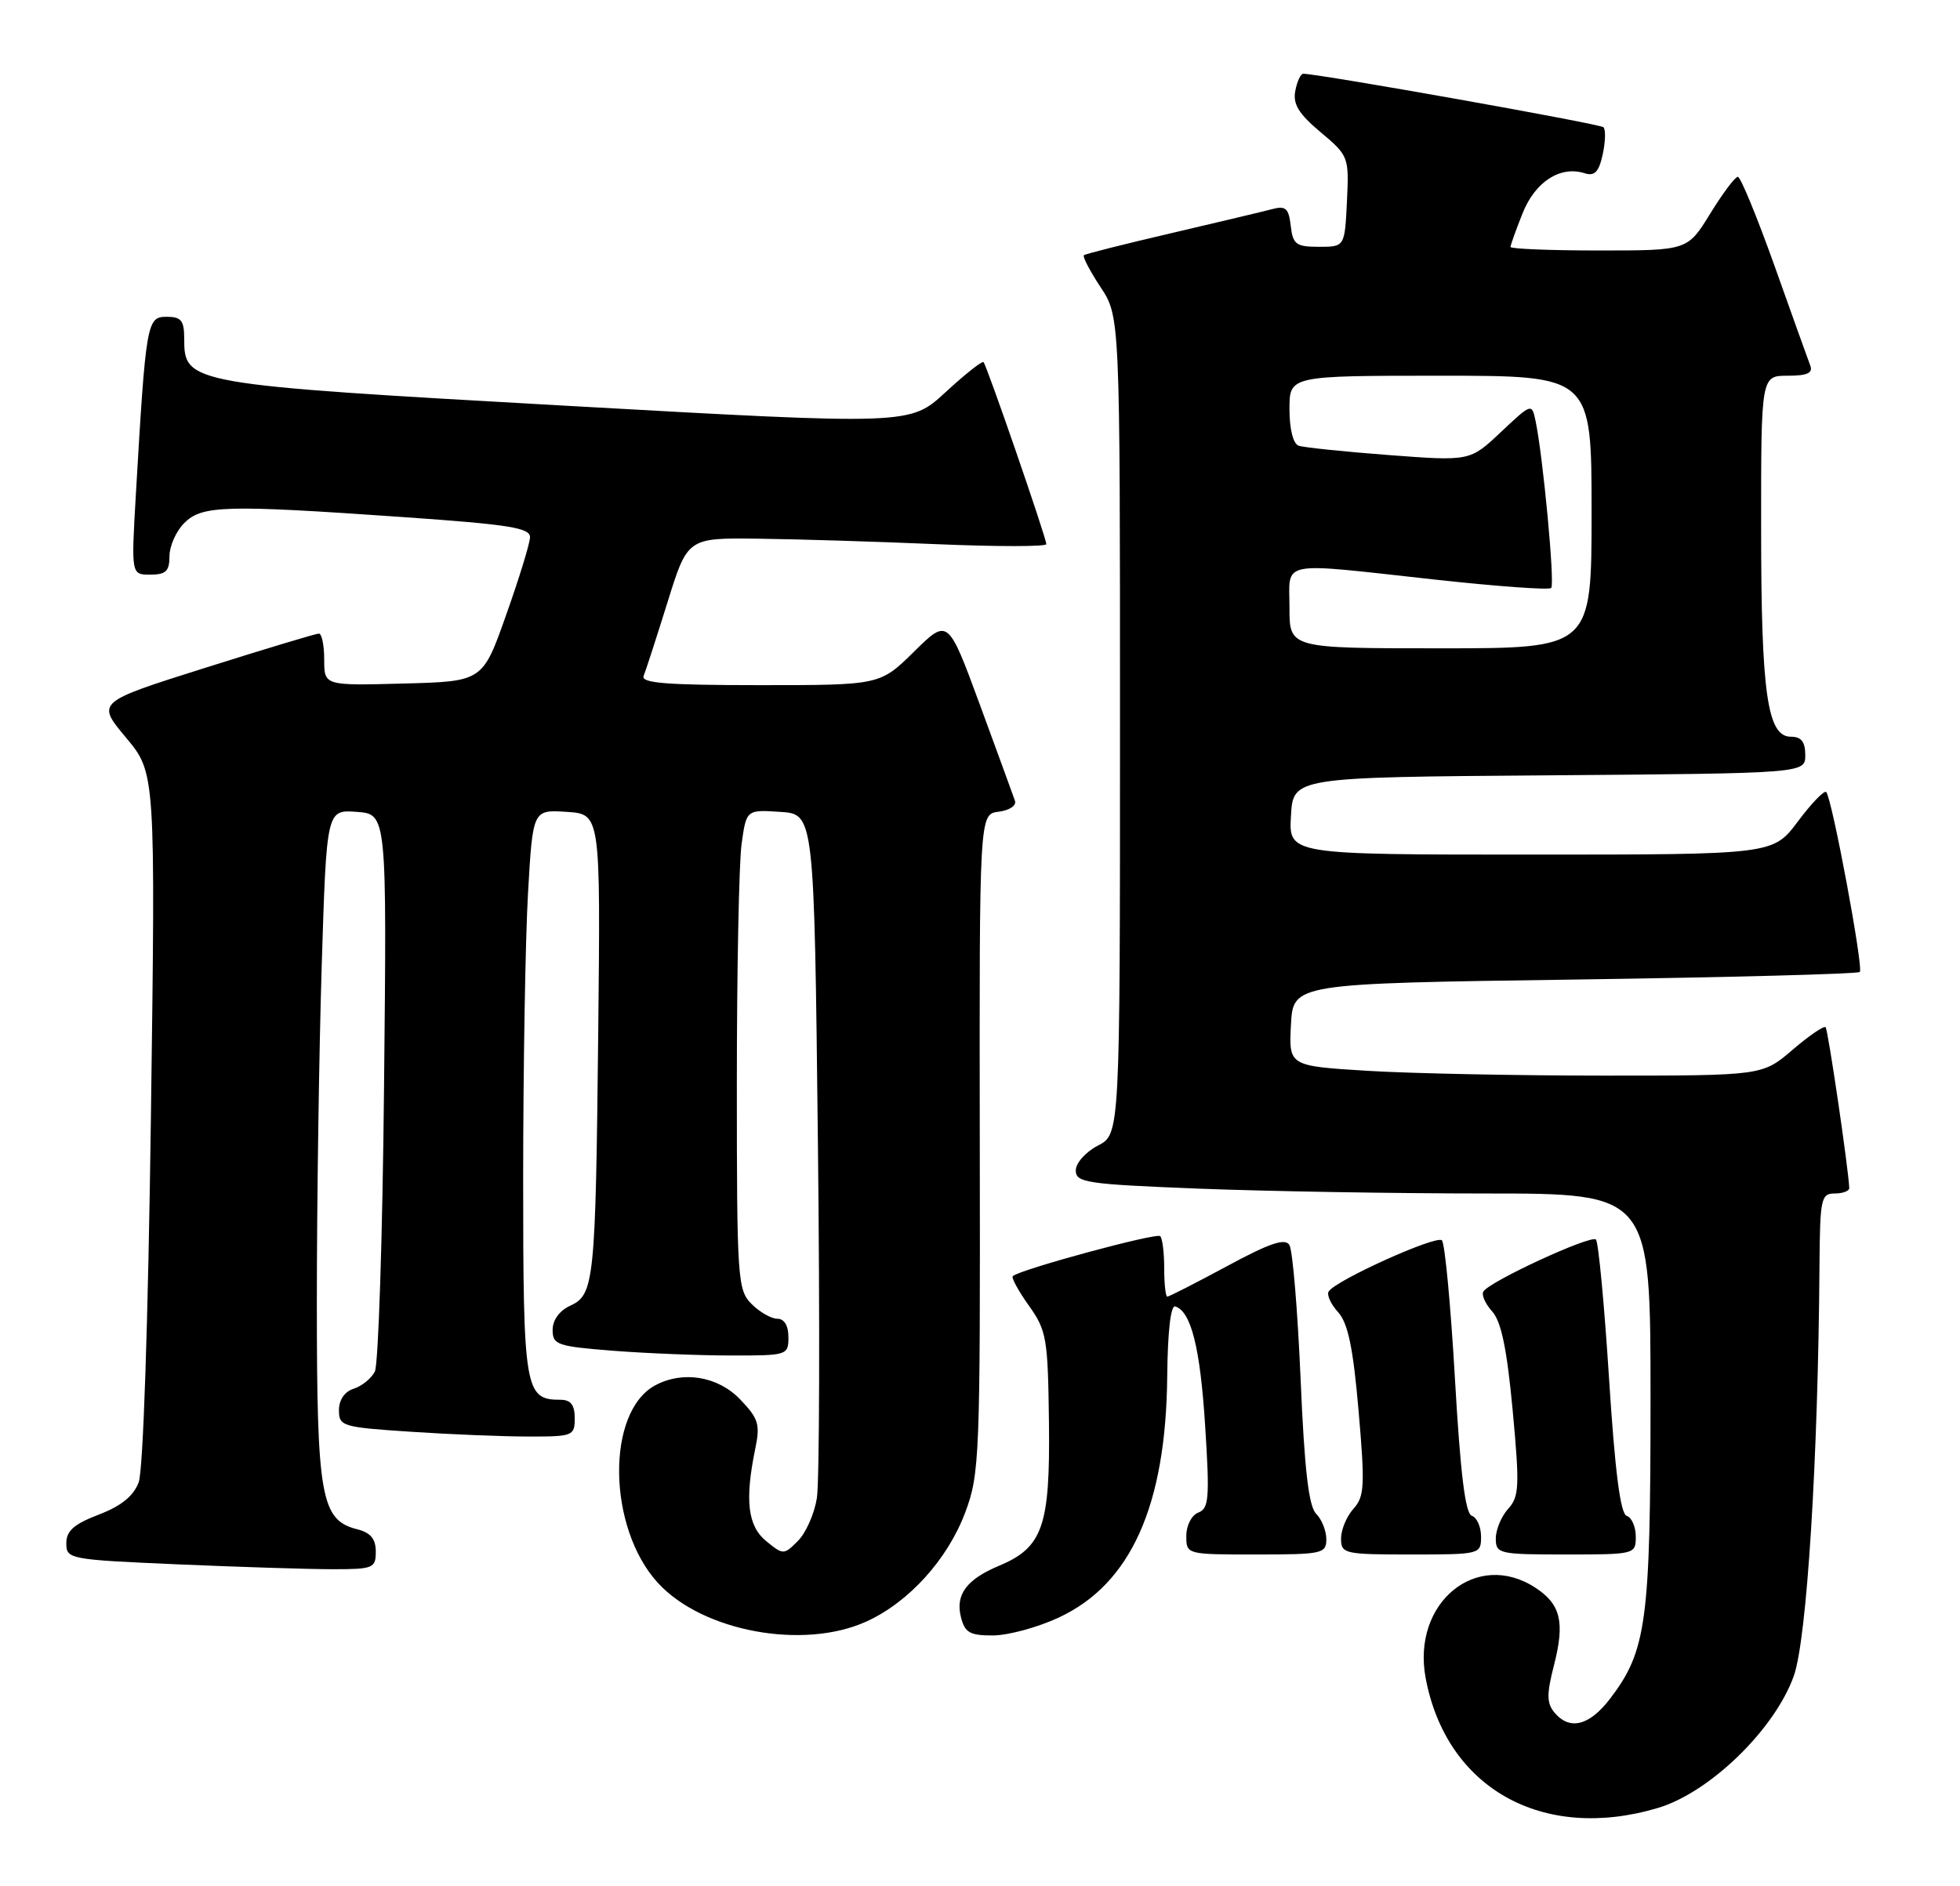 <?xml version="1.0" encoding="UTF-8" standalone="no"?>
<!DOCTYPE svg PUBLIC "-//W3C//DTD SVG 1.1//EN" "http://www.w3.org/Graphics/SVG/1.1/DTD/svg11.dtd" >
<svg xmlns="http://www.w3.org/2000/svg" xmlns:xlink="http://www.w3.org/1999/xlink" version="1.1" viewBox="0 0 266 256">
 <g >
 <path fill="currentColor"
d=" M 224.99 245.41 C 232.02 243.32 240.84 234.77 243.44 227.50 C 245.22 222.55 246.75 198.09 246.93 171.75 C 247.00 162.69 247.14 162.00 249.00 162.00 C 250.10 162.00 250.99 161.66 250.97 161.25 C 250.85 158.53 248.09 139.76 247.76 139.43 C 247.53 139.20 245.51 140.58 243.26 142.51 C 239.18 146.00 239.18 146.00 217.75 146.00 C 205.96 146.00 191.50 145.71 185.61 145.35 C 174.91 144.69 174.91 144.69 175.20 139.10 C 175.50 133.50 175.50 133.50 213.71 132.96 C 234.72 132.66 252.14 132.20 252.40 131.93 C 252.93 131.40 248.62 108.28 247.84 107.51 C 247.57 107.24 245.84 109.04 243.99 111.51 C 240.63 116.00 240.63 116.00 207.76 116.00 C 174.90 116.00 174.90 116.00 175.20 110.75 C 175.50 105.50 175.50 105.50 210.25 105.24 C 245.00 104.97 245.00 104.97 245.00 102.49 C 245.00 100.69 244.46 100.00 243.05 100.00 C 239.85 100.00 239.01 94.14 239.01 71.75 C 239.00 51.00 239.00 51.00 242.61 51.00 C 245.26 51.00 246.07 50.64 245.68 49.62 C 245.39 48.86 243.21 42.79 240.84 36.12 C 238.46 29.45 236.22 24.00 235.85 24.00 C 235.47 24.00 233.79 26.25 232.10 29.00 C 229.02 34.00 229.02 34.00 217.01 34.00 C 210.40 34.00 205.00 33.78 205.00 33.52 C 205.00 33.26 205.74 31.20 206.64 28.94 C 208.35 24.66 211.75 22.47 215.04 23.51 C 216.41 23.95 216.98 23.36 217.51 20.97 C 217.88 19.26 217.93 17.59 217.61 17.27 C 217.14 16.81 179.32 10.07 176.87 10.01 C 176.52 10.01 176.03 11.05 175.79 12.34 C 175.44 14.12 176.26 15.46 179.21 17.93 C 183.03 21.14 183.09 21.28 182.80 27.34 C 182.50 33.50 182.50 33.50 179.00 33.50 C 175.90 33.50 175.46 33.18 175.17 30.65 C 174.90 28.28 174.49 27.90 172.67 28.38 C 171.48 28.70 165.32 30.16 159.00 31.64 C 152.68 33.11 147.32 34.46 147.10 34.64 C 146.89 34.82 147.90 36.76 149.35 38.96 C 152.00 42.96 152.00 42.96 152.00 98.45 C 152.00 153.95 152.00 153.95 149.00 155.50 C 147.34 156.36 146.00 157.86 146.00 158.87 C 146.00 160.53 147.47 160.74 162.66 161.34 C 171.82 161.70 189.37 162.00 201.66 162.00 C 224.00 162.00 224.00 162.00 224.00 189.84 C 224.00 220.08 223.46 224.08 218.53 230.55 C 215.70 234.26 213.02 234.93 210.95 232.44 C 209.90 231.17 209.89 229.95 210.91 225.98 C 212.39 220.18 211.81 217.76 208.39 215.52 C 200.41 210.29 191.57 217.55 193.48 227.77 C 196.29 242.74 209.35 250.06 224.99 245.41 Z  M 117.58 220.10 C 123.34 217.49 128.61 211.66 131.00 205.28 C 132.95 200.07 133.04 197.77 132.97 155.16 C 132.91 110.50 132.91 110.50 135.53 110.18 C 137.02 109.99 137.98 109.34 137.74 108.68 C 137.52 108.03 135.38 102.19 133.00 95.70 C 128.66 83.91 128.66 83.91 124.05 88.45 C 119.43 93.00 119.43 93.00 103.13 93.00 C 90.48 93.00 86.95 92.72 87.35 91.75 C 87.63 91.06 89.09 86.56 90.59 81.75 C 93.31 73.00 93.31 73.00 102.90 73.12 C 108.18 73.18 119.14 73.52 127.25 73.87 C 135.37 74.21 142.00 74.21 142.00 73.86 C 142.00 73.01 133.92 49.60 133.48 49.15 C 133.29 48.96 130.96 50.80 128.32 53.24 C 123.50 57.69 123.50 57.69 76.93 55.08 C 25.50 52.19 25.00 52.10 25.00 45.98 C 25.00 43.50 24.60 43.00 22.60 43.00 C 19.93 43.00 19.80 43.74 18.43 67.25 C 17.81 78.00 17.81 78.00 20.40 78.00 C 22.51 78.00 23.00 77.52 23.00 75.50 C 23.00 74.13 23.90 72.10 25.00 71.00 C 27.42 68.58 30.52 68.50 54.75 70.19 C 69.20 71.20 71.99 71.65 71.93 72.95 C 71.90 73.80 70.44 78.55 68.68 83.50 C 65.50 92.50 65.50 92.50 54.75 92.78 C 44.00 93.07 44.00 93.07 44.00 89.53 C 44.00 87.59 43.67 86.00 43.28 86.00 C 42.88 86.00 35.92 88.10 27.81 90.66 C 13.08 95.31 13.08 95.31 17.09 100.11 C 21.11 104.91 21.11 104.91 20.48 151.71 C 20.10 179.59 19.43 199.59 18.82 201.21 C 18.11 203.08 16.43 204.43 13.40 205.59 C 10.04 206.88 9.00 207.79 9.00 209.48 C 9.00 211.63 9.39 211.70 24.16 212.34 C 32.50 212.70 41.95 213.00 45.16 213.00 C 50.65 213.00 51.00 212.86 51.00 210.61 C 51.00 208.90 50.30 208.04 48.52 207.59 C 43.55 206.35 43.00 203.28 43.00 176.71 C 43.00 163.30 43.30 142.78 43.66 131.11 C 44.32 109.90 44.32 109.90 48.41 110.20 C 52.50 110.50 52.50 110.50 52.12 147.50 C 51.92 167.85 51.35 185.26 50.87 186.18 C 50.39 187.11 49.10 188.15 48.00 188.50 C 46.77 188.89 46.00 190.01 46.00 191.42 C 46.00 193.59 46.45 193.73 55.75 194.34 C 61.11 194.70 68.31 194.99 71.75 194.99 C 77.75 195.00 78.00 194.90 78.00 192.50 C 78.00 190.70 77.46 190.00 76.07 190.00 C 71.21 190.00 71.00 188.74 71.00 159.68 C 71.01 144.73 71.30 127.42 71.66 121.20 C 72.31 109.90 72.31 109.90 76.91 110.20 C 81.50 110.50 81.50 110.50 81.19 140.00 C 80.83 174.01 80.65 175.75 77.37 177.24 C 75.93 177.90 75.00 179.18 75.00 180.51 C 75.00 182.54 75.62 182.75 83.25 183.35 C 87.79 183.70 94.99 183.99 99.25 183.99 C 106.85 184.00 107.00 183.95 107.00 181.50 C 107.00 179.94 106.43 179.00 105.50 179.00 C 104.67 179.00 103.10 178.10 102.00 177.00 C 100.10 175.10 100.00 173.67 100.00 147.14 C 100.00 131.82 100.29 117.17 100.64 114.59 C 101.29 109.90 101.29 109.90 105.89 110.20 C 110.50 110.50 110.50 110.50 111.00 155.00 C 111.28 179.48 111.21 201.24 110.86 203.36 C 110.52 205.48 109.36 208.09 108.29 209.16 C 106.38 211.07 106.30 211.07 104.00 209.20 C 101.48 207.16 101.06 203.65 102.49 196.70 C 103.19 193.34 102.95 192.56 100.45 189.95 C 97.44 186.81 92.70 186.02 88.94 188.03 C 82.22 191.63 82.43 207.39 89.30 214.87 C 95.35 221.46 109.03 223.99 117.58 220.10 Z  M 143.69 219.56 C 153.48 215.01 158.25 204.37 158.41 186.75 C 158.47 180.75 158.88 177.13 159.50 177.33 C 161.66 178.02 162.89 182.97 163.56 193.59 C 164.18 203.34 164.07 204.76 162.63 205.31 C 161.72 205.66 161.00 207.05 161.00 208.47 C 161.00 211.00 161.00 211.00 170.50 211.00 C 179.44 211.00 180.00 210.88 180.00 208.93 C 180.00 207.79 179.38 206.23 178.62 205.47 C 177.61 204.47 177.03 199.45 176.51 187.18 C 176.11 177.88 175.43 169.69 174.99 168.99 C 174.40 168.03 172.32 168.73 166.53 171.86 C 162.30 174.14 158.66 176.00 158.42 176.00 C 158.19 176.00 158.00 174.27 158.00 172.17 C 158.00 170.06 157.76 168.09 157.46 167.79 C 156.95 167.29 138.33 172.34 137.45 173.22 C 137.23 173.43 138.22 175.24 139.64 177.23 C 142.05 180.62 142.22 181.65 142.36 193.21 C 142.52 207.17 141.51 210.05 135.59 212.53 C 131.19 214.37 129.64 216.44 130.41 219.49 C 130.94 221.61 131.61 222.00 134.77 221.99 C 136.82 221.98 140.84 220.89 143.69 219.56 Z  M 201.00 208.58 C 201.00 207.25 200.44 205.98 199.75 205.75 C 198.86 205.45 198.20 200.05 197.46 187.21 C 196.89 177.24 196.09 168.76 195.69 168.36 C 194.95 167.61 181.24 173.80 180.32 175.30 C 180.03 175.75 180.61 177.02 181.60 178.11 C 182.94 179.60 183.64 182.93 184.38 191.51 C 185.26 201.69 185.18 203.14 183.68 204.80 C 182.76 205.82 182.00 207.63 182.00 208.83 C 182.00 210.90 182.42 211.00 191.50 211.00 C 200.88 211.00 201.00 210.97 201.00 208.58 Z  M 222.00 208.58 C 222.00 207.25 221.45 205.98 220.77 205.76 C 219.91 205.47 219.18 199.78 218.37 187.11 C 217.73 177.08 216.93 168.60 216.59 168.25 C 215.92 167.58 202.16 173.93 201.32 175.30 C 201.03 175.75 201.57 176.97 202.51 178.01 C 203.74 179.37 204.51 183.10 205.29 191.42 C 206.25 201.75 206.18 203.14 204.68 204.80 C 203.76 205.82 203.00 207.63 203.00 208.83 C 203.00 210.90 203.42 211.00 212.50 211.00 C 221.88 211.00 222.00 210.97 222.00 208.58 Z  M 175.00 82.50 C 175.00 75.97 173.23 76.31 194.74 78.67 C 203.13 79.59 210.23 80.11 210.52 79.81 C 211.04 79.30 209.41 61.91 208.39 57.10 C 207.89 54.72 207.84 54.74 203.69 58.65 C 199.50 62.60 199.50 62.60 188.50 61.77 C 182.45 61.31 176.94 60.74 176.25 60.50 C 175.50 60.24 175.00 58.26 175.00 55.53 C 175.00 51.00 175.00 51.00 195.50 51.00 C 216.00 51.00 216.00 51.00 216.00 69.50 C 216.00 88.00 216.00 88.00 195.50 88.00 C 175.00 88.00 175.00 88.00 175.00 82.50 Z "/>
</g>
</svg>